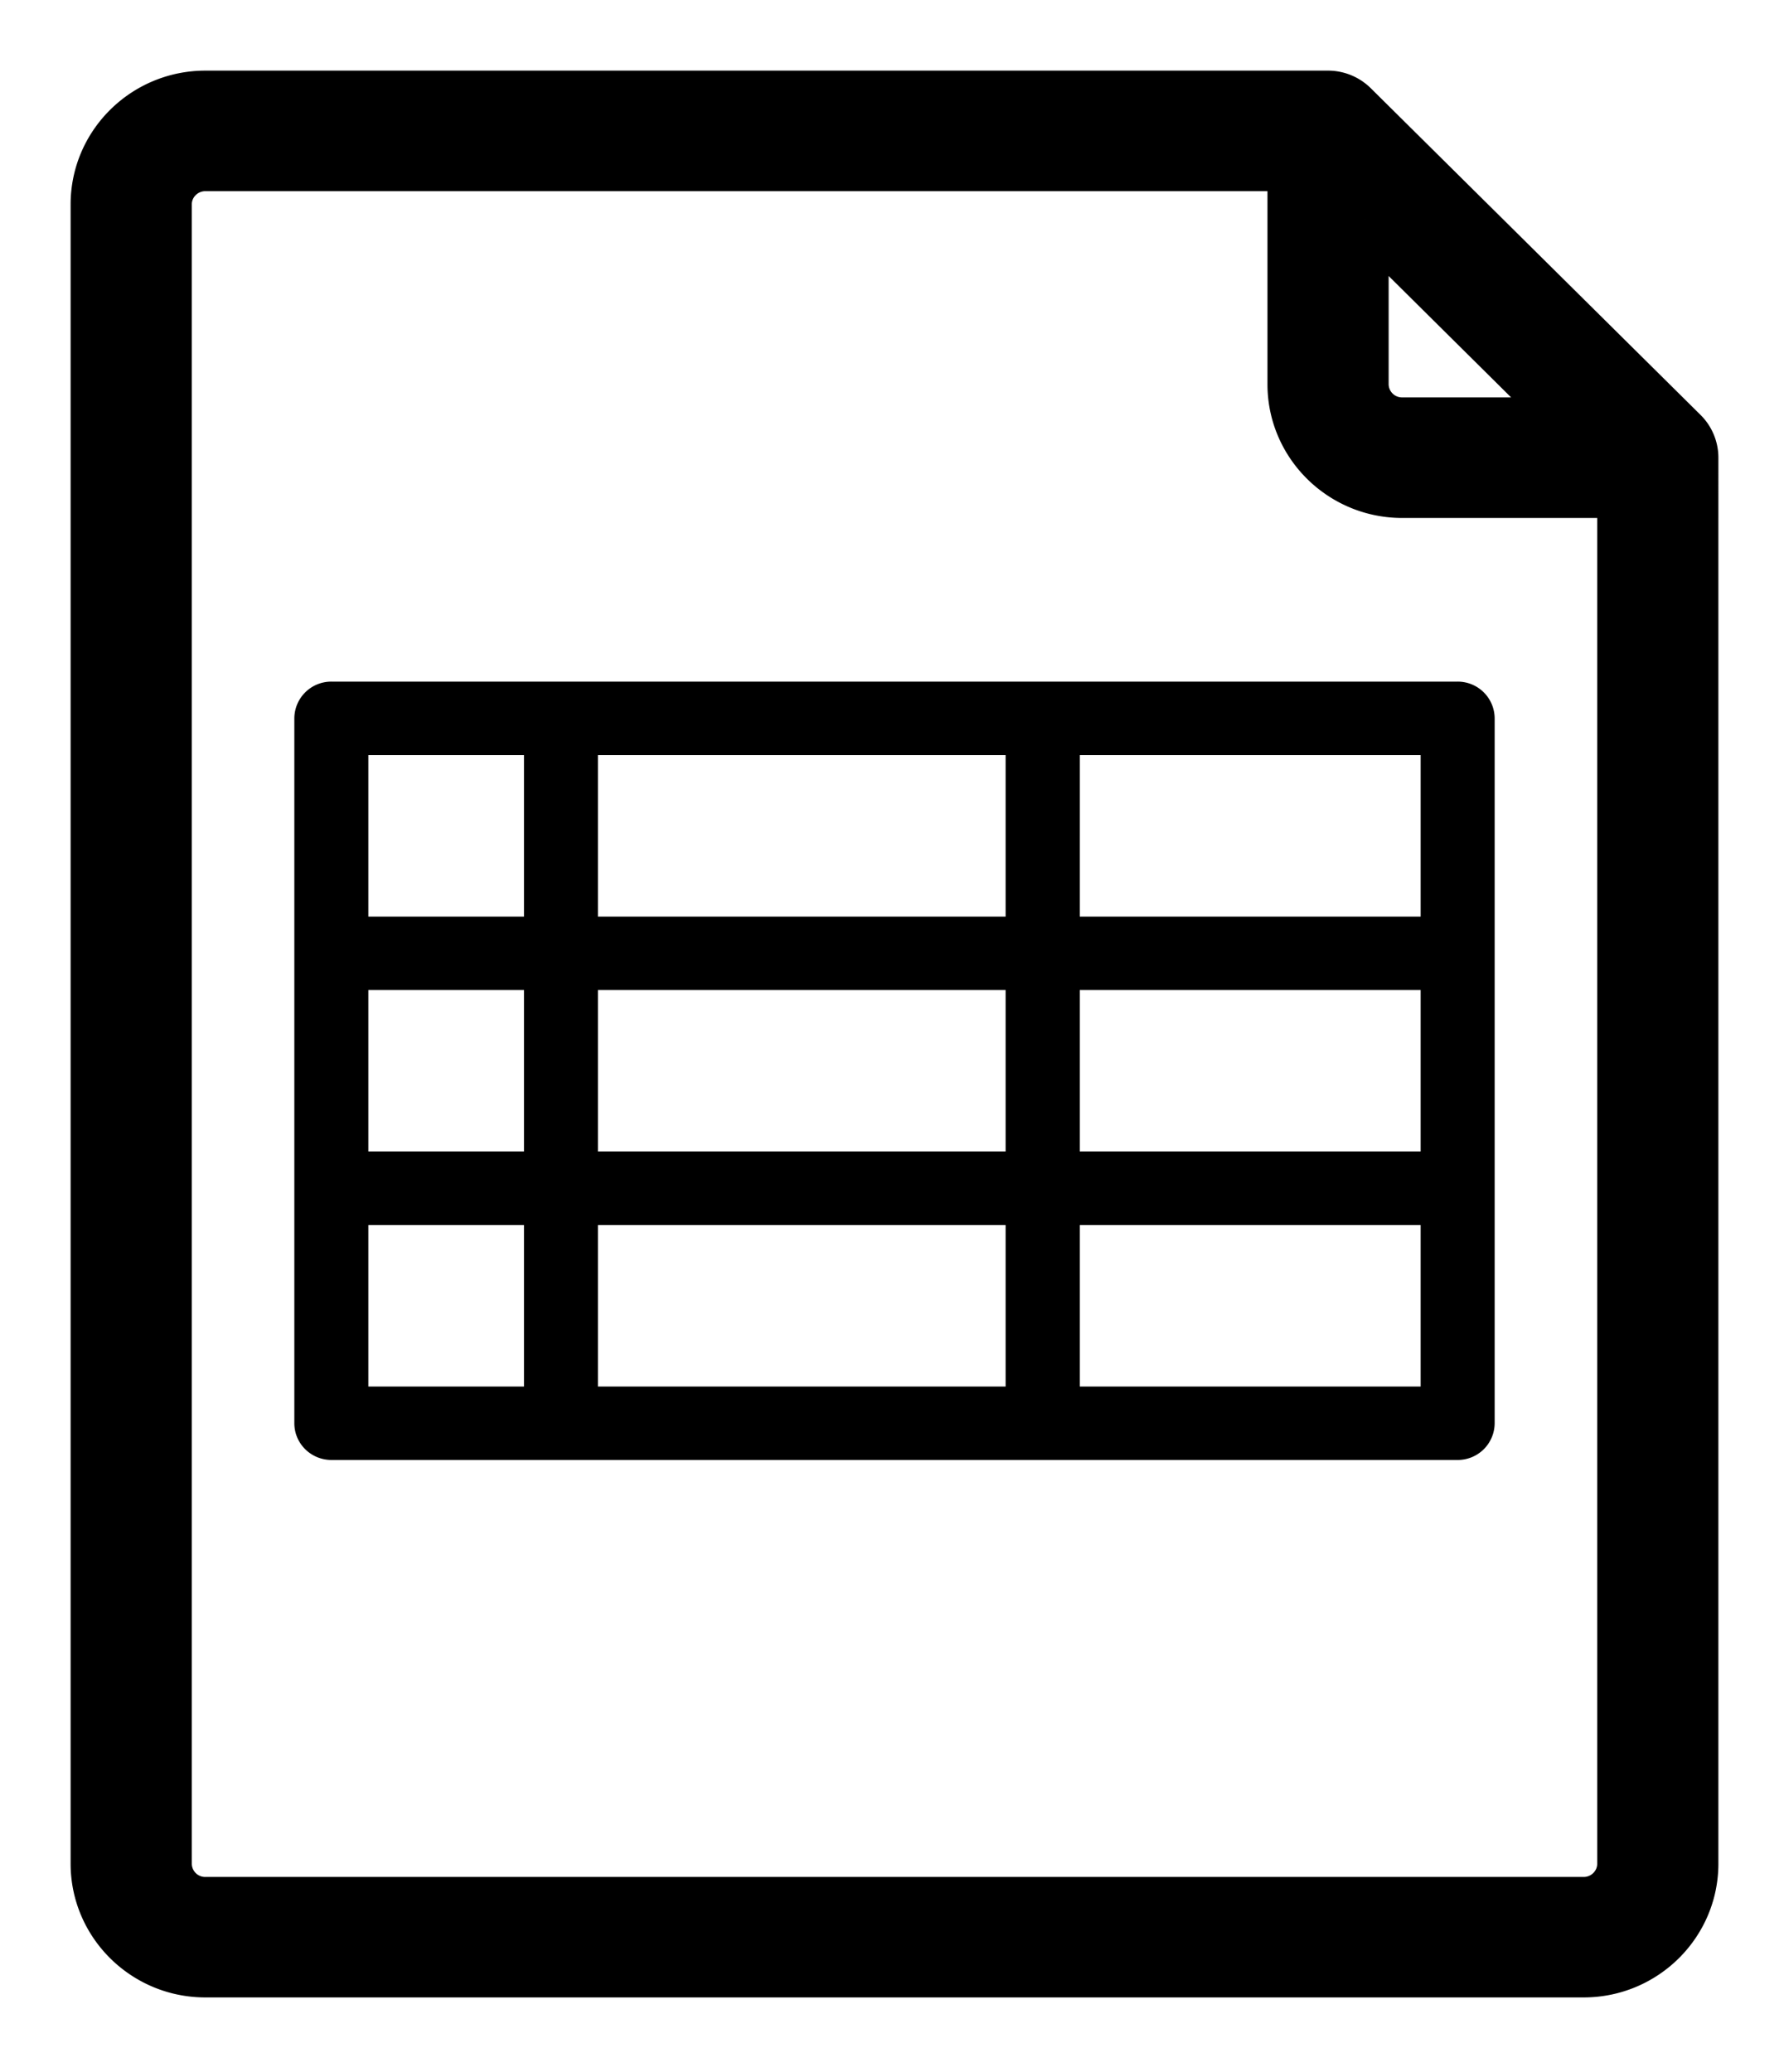 <svg xmlns="http://www.w3.org/2000/svg" width="19" height="22" viewBox="0 0 19 22">
    <g fill="#000" fill-rule="nonzero">
        <path stroke="#000" stroke-width=".5" d="M17.885 4.584l-3.503-3.47A.396.396 0 0 0 14.104 1H2.181C1.53 1 1 1.525 1 2.17V19.79c0 .645.53 1.17 1.18 1.17h14.64c.65 0 1.18-.525 1.18-1.17V4.86a.388.388 0 0 0-.115-.276zm-3.387-2.253l2.158 2.139h-1.765a.392.392 0 0 1-.393-.39V2.33zm2.715 17.46c0 .215-.177.39-.394.39H2.181a.392.392 0 0 1-.394-.39V2.17c0-.215.177-.39.394-.39h11.53v2.3c0 .645.53 1.17 1.18 1.17h2.322V19.79z"/>
        <path d="M15.481 7.238H3.52a.392.392 0 0 0-.394.39v7.485c0 .215.176.39.394.39H15.48a.392.392 0 0 0 .394-.39V7.628a.392.392 0 0 0-.394-.39zm-9.916 7.485H3.912v-1.715h1.653v1.715zm0-2.495H3.912v-1.715h1.653v1.715zm0-2.495H3.912V8.018h1.653v1.715zm5.116 4.99H6.35v-1.715h4.33v1.715zm0-2.495H6.35v-1.715h4.33v1.715zm0-2.495H6.35V8.018h4.33v1.715zm4.407 4.99h-3.62v-1.715h3.62v1.715zm0-2.495h-3.62v-1.715h3.62v1.715zm0-2.495h-3.62V8.018h3.62v1.715z"/>
    </g>
</svg>

